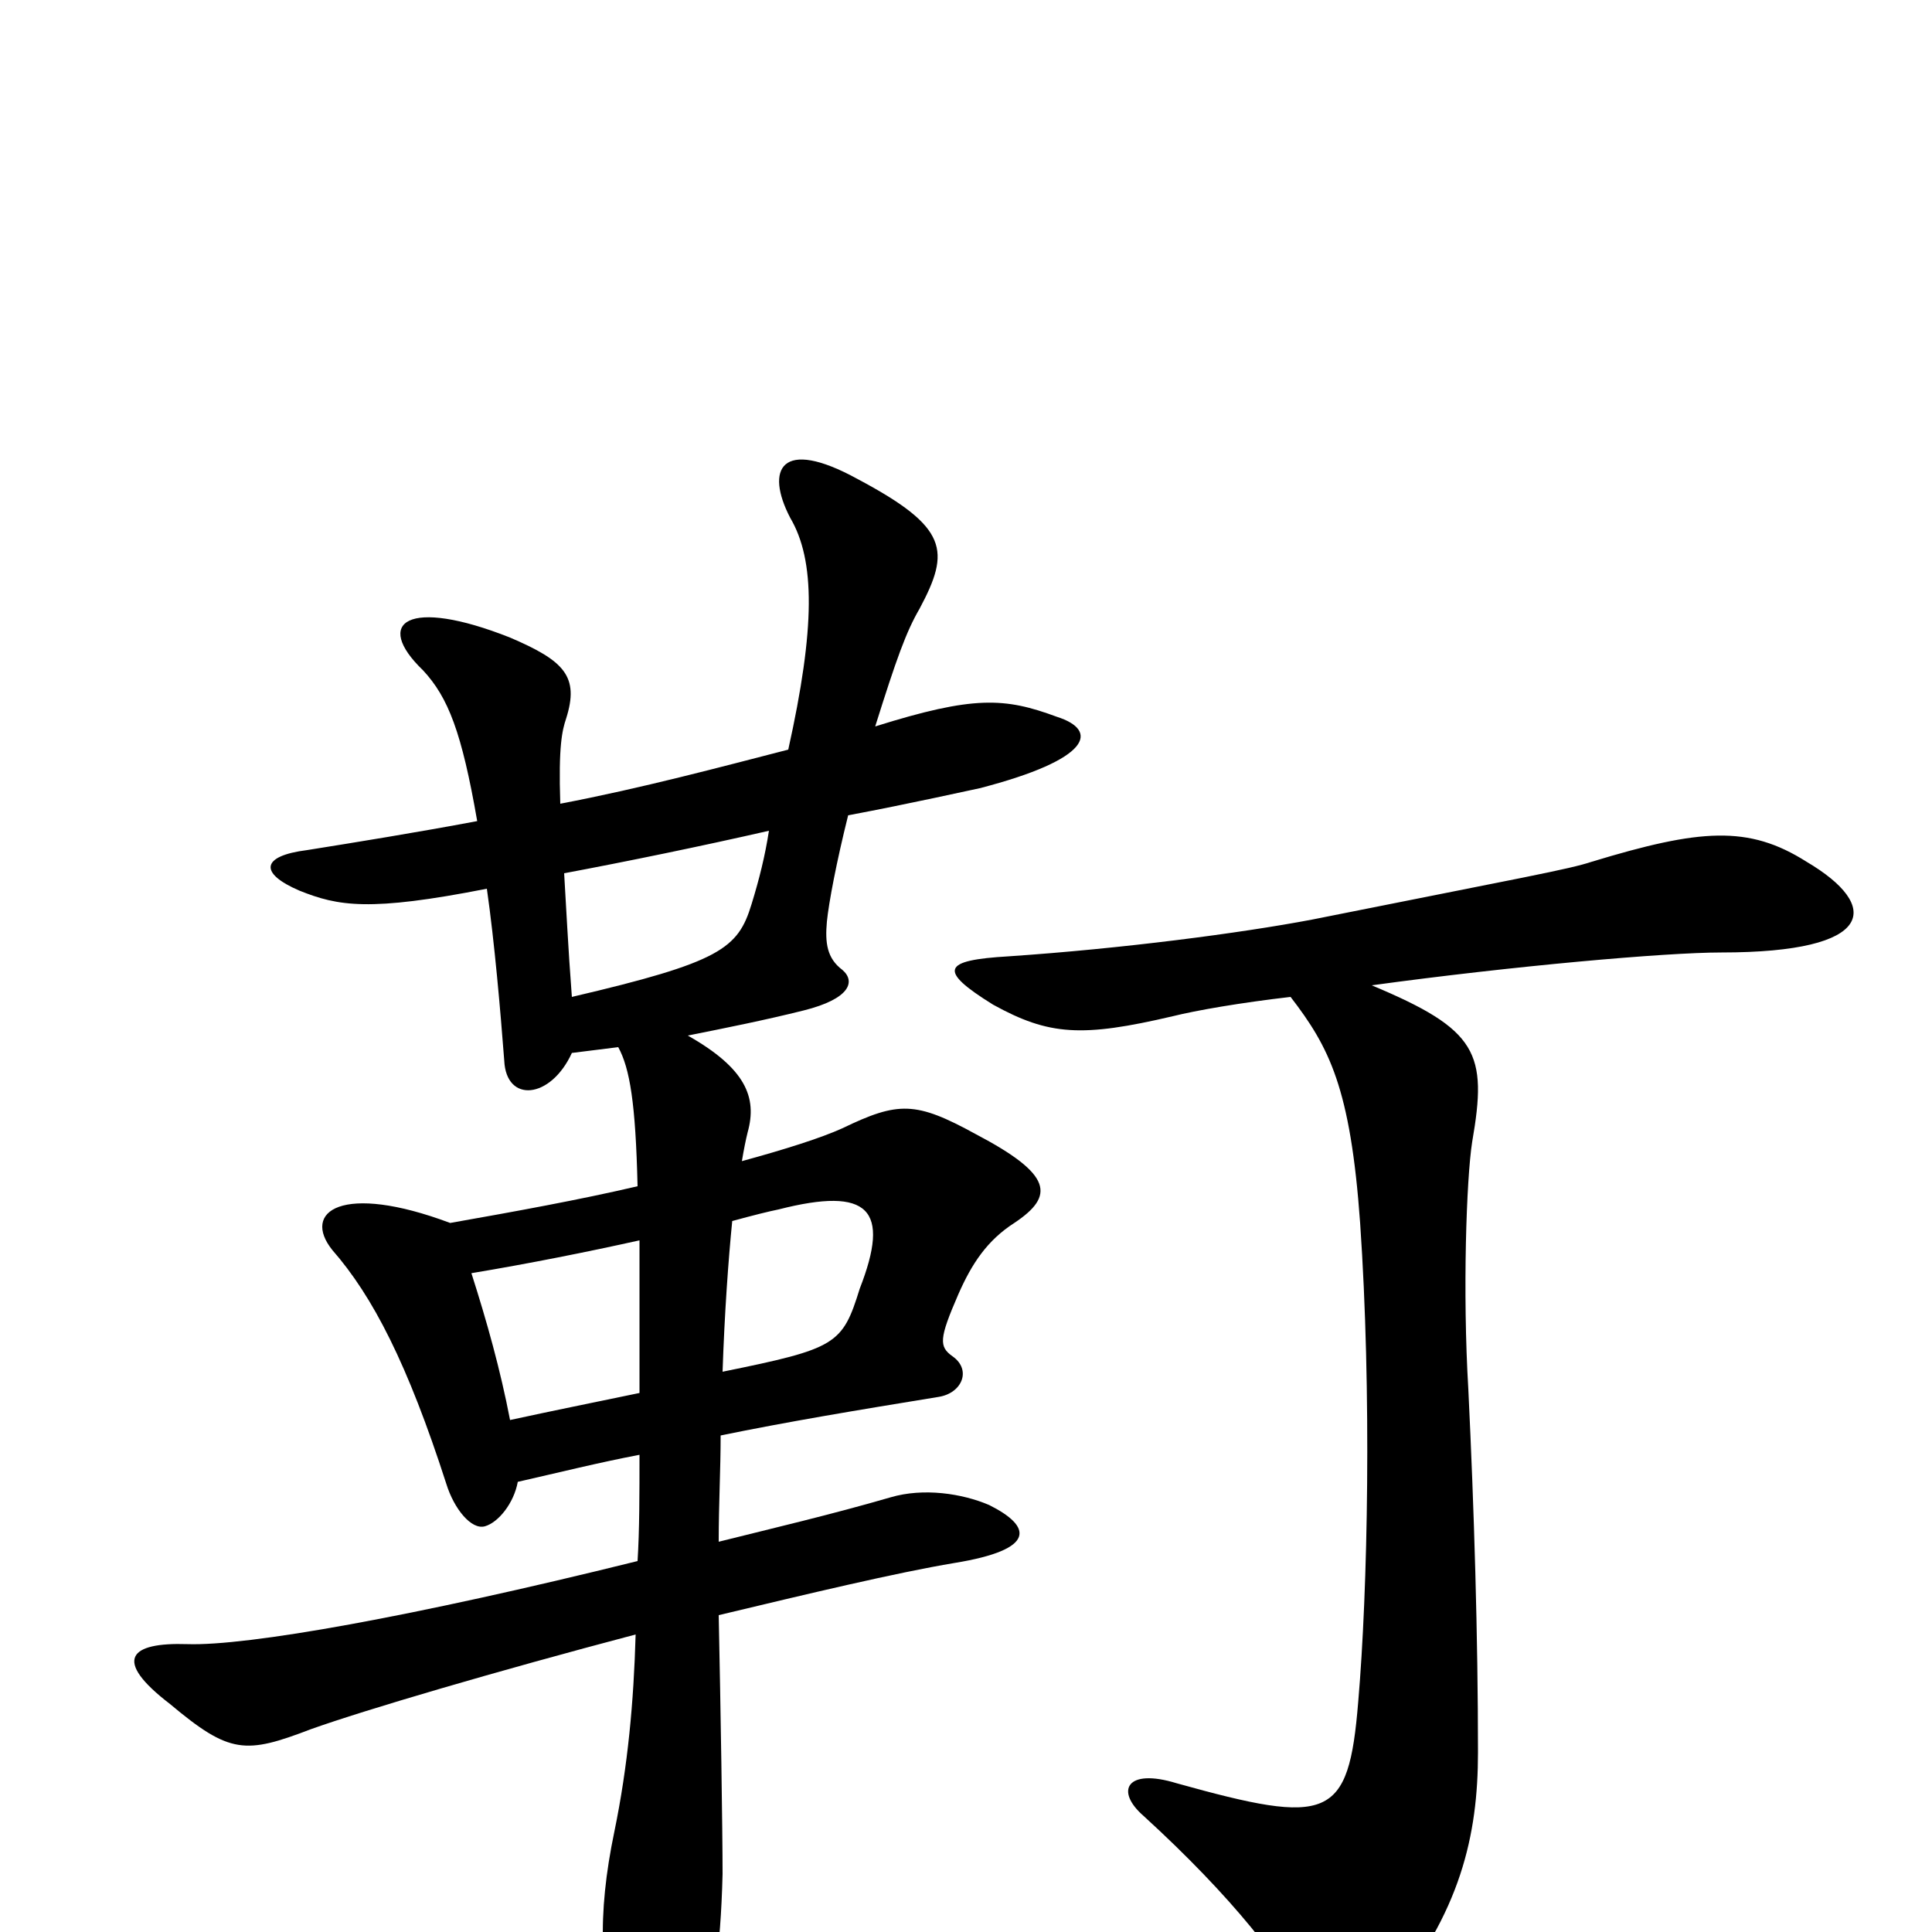 <svg xmlns="http://www.w3.org/2000/svg" viewBox="0 -1000 1000 1000">
	<path fill="#000000" d="M710 -490C783 -500 862 -507 891 -507C971 -507 974 -531 935 -554C905 -573 880 -571 824 -554C812 -550 789 -546 679 -524C642 -517 581 -509 522 -505C488 -503 485 -498 514 -480C543 -464 560 -463 607 -474C619 -477 642 -481 668 -484C688 -458 699 -437 704 -367C710 -280 708 -177 703 -119C698 -58 688 -55 609 -77C583 -85 577 -73 592 -60C638 -18 666 18 675 39C684 59 699 60 718 36C756 -10 765 -50 765 -93C765 -153 763 -219 760 -281C757 -331 759 -390 762 -409C770 -455 765 -467 710 -490ZM398 -570C396 -557 393 -545 389 -532C382 -509 373 -502 296 -484C294 -510 293 -532 292 -548C324 -554 363 -562 398 -570ZM331 -247C331 -227 331 -208 330 -192C213 -163 128 -148 97 -149C67 -150 58 -141 88 -118C119 -92 127 -92 161 -105C189 -115 257 -135 329 -154C328 -119 325 -86 318 -52C309 -9 310 26 322 53C332 78 348 79 361 52C369 37 373 10 374 -30C374 -53 373 -116 372 -164C418 -175 464 -186 494 -191C537 -198 534 -210 512 -221C498 -227 478 -230 461 -225C430 -216 400 -209 372 -202C372 -222 373 -239 373 -257C407 -264 443 -270 486 -277C498 -279 503 -291 493 -298C486 -303 486 -307 496 -330C503 -346 511 -358 525 -367C546 -381 545 -392 505 -413C474 -430 465 -430 436 -416C425 -411 406 -405 384 -399C385 -405 386 -410 387 -414C392 -432 386 -447 356 -464C376 -468 396 -472 416 -477C440 -483 443 -492 436 -498C428 -504 427 -512 428 -523C429 -533 433 -554 439 -578C471 -584 502 -591 507 -592C565 -607 569 -622 547 -629C520 -639 504 -640 453 -624C464 -659 469 -673 476 -685C492 -715 491 -727 444 -752C404 -774 396 -757 409 -732C422 -710 422 -675 408 -612C373 -603 332 -592 290 -584C289 -614 291 -622 293 -628C300 -650 292 -658 264 -670C211 -691 193 -678 219 -653C232 -639 239 -621 247 -575C215 -569 184 -564 159 -560C135 -557 134 -548 155 -539C175 -531 191 -528 252 -540C256 -512 259 -477 261 -451C262 -429 285 -431 296 -455C304 -456 312 -457 320 -458C326 -447 329 -429 330 -386C300 -379 267 -373 233 -367C177 -388 156 -373 172 -353C193 -329 211 -294 231 -232C235 -219 244 -208 251 -210C258 -212 266 -222 268 -233C290 -238 310 -243 331 -247ZM331 -279C307 -274 287 -270 264 -265C259 -291 252 -316 244 -341C274 -346 304 -352 331 -358C331 -336 331 -310 331 -279ZM379 -368C390 -371 398 -373 403 -374C450 -386 461 -374 445 -333C436 -304 433 -302 374 -290C375 -320 377 -348 379 -368Z"/>
</svg>